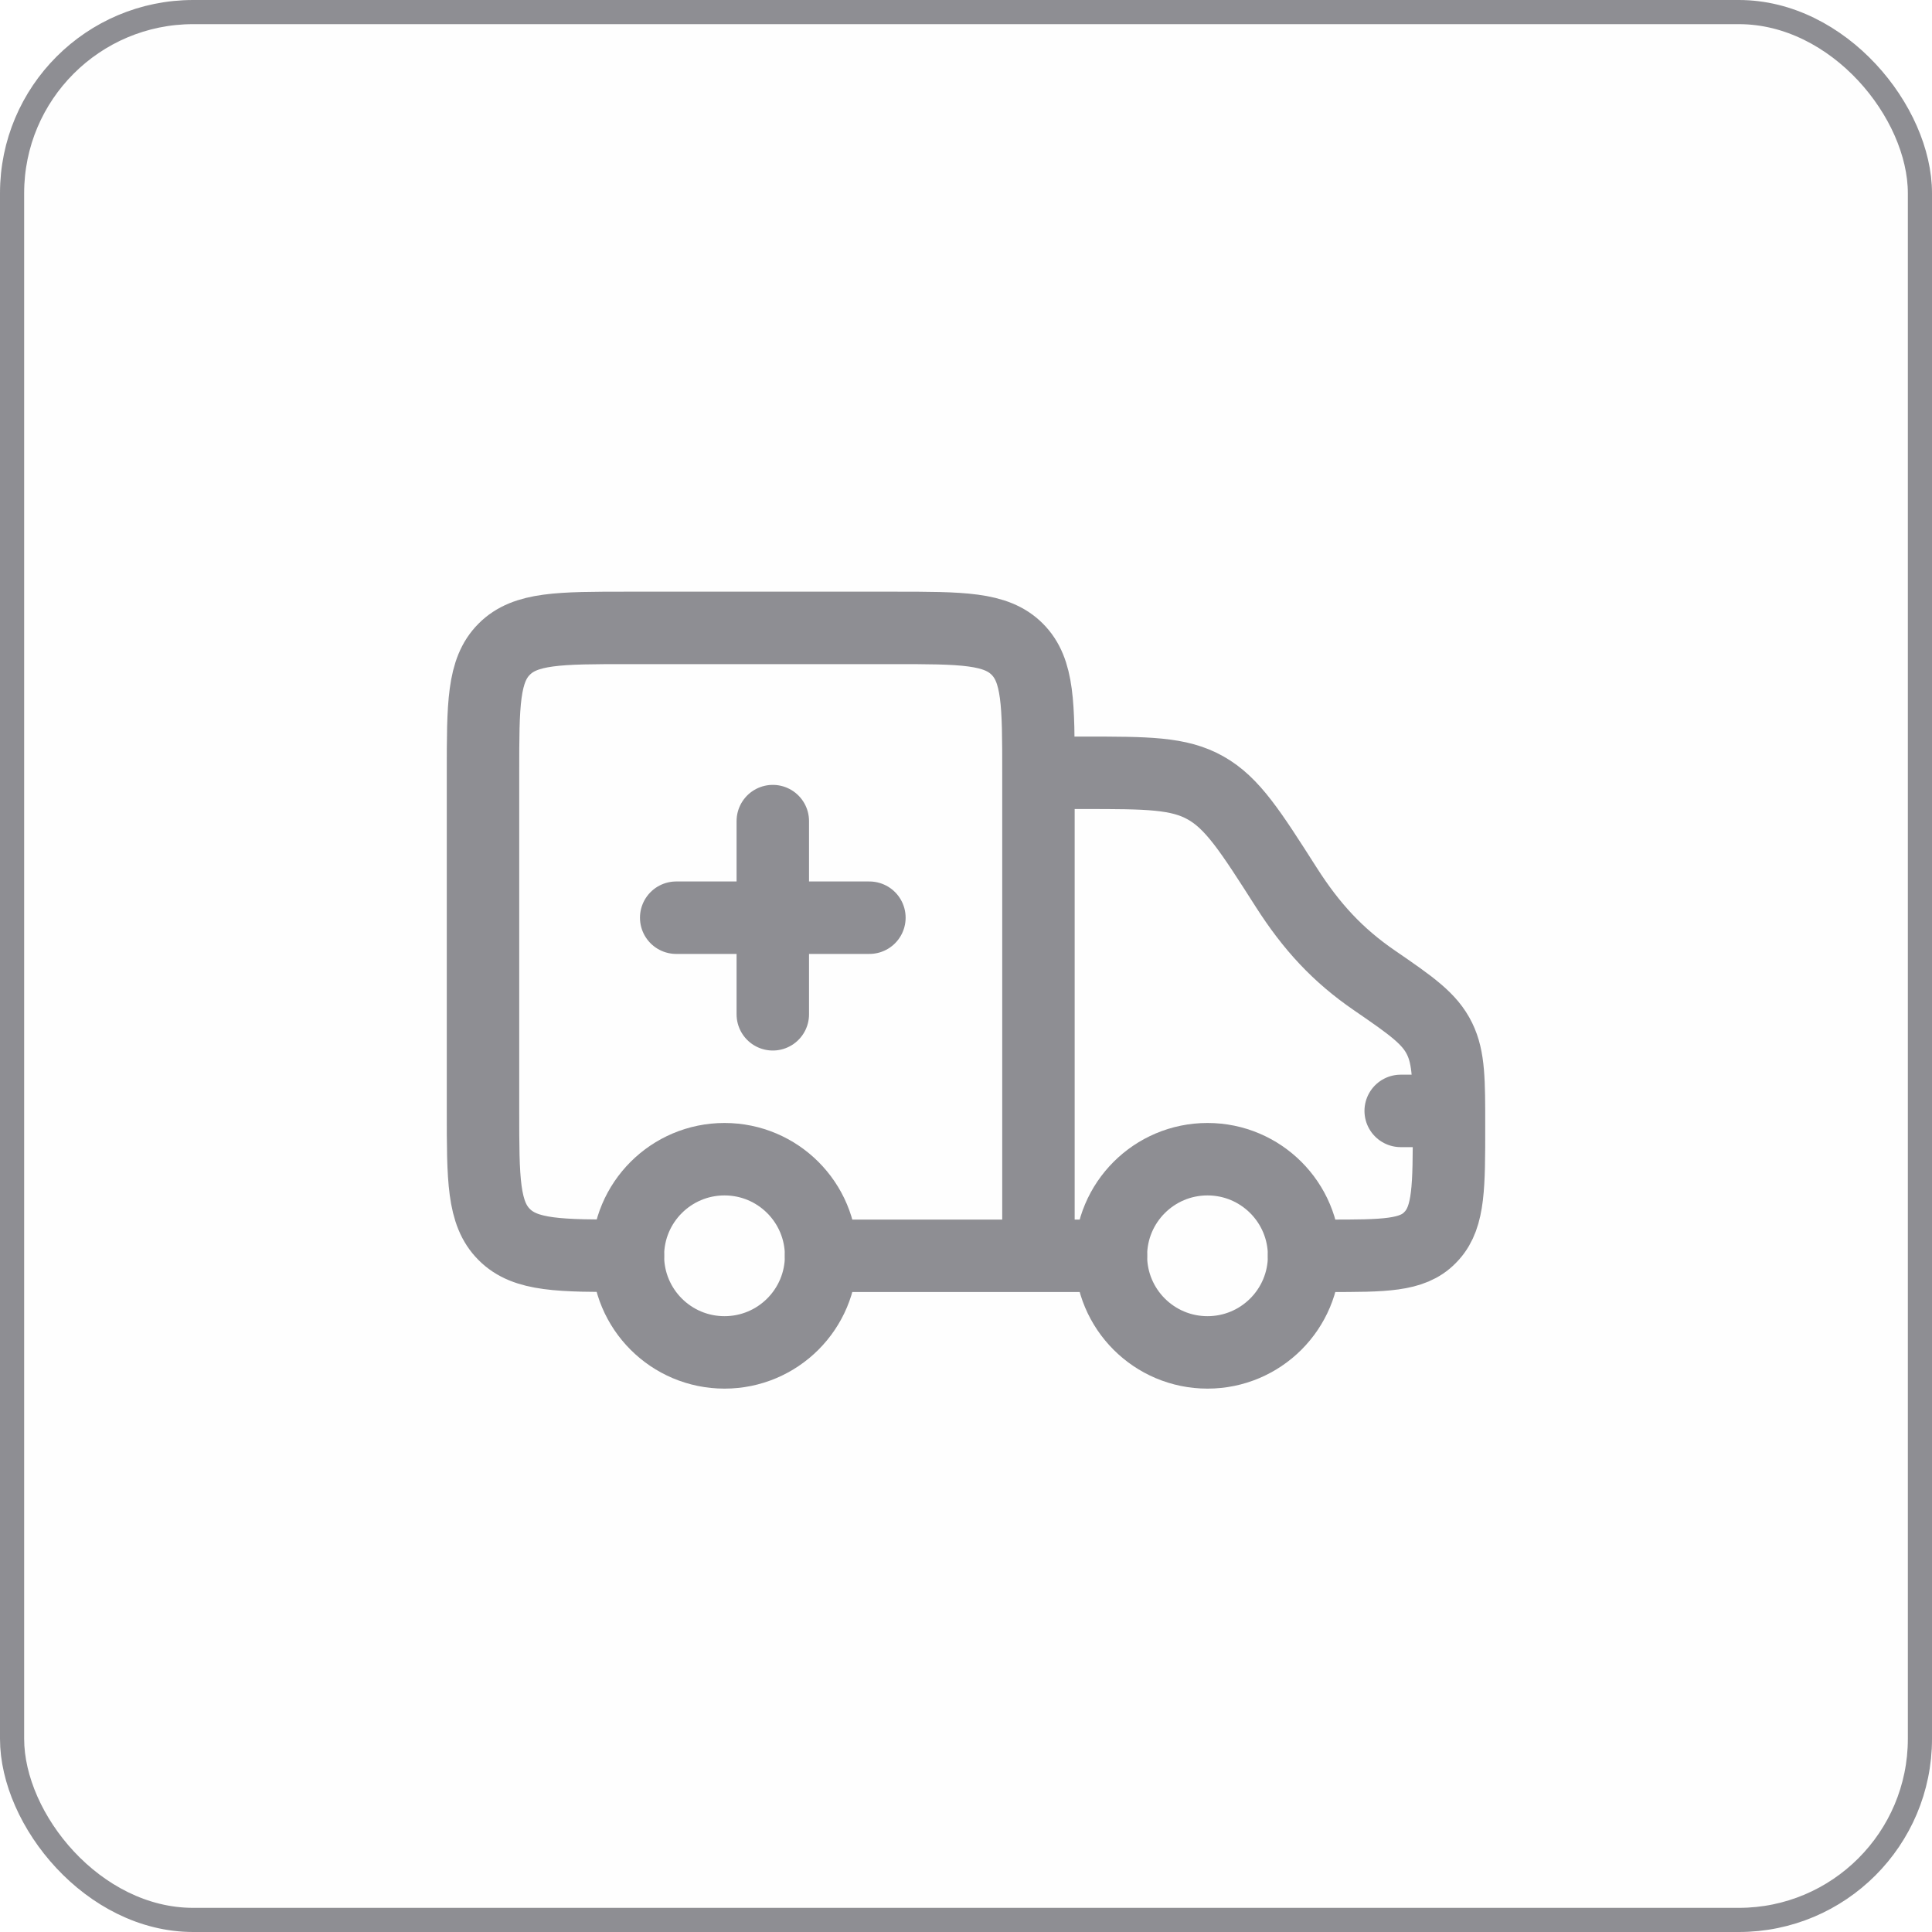 <svg width="40" height="40" viewBox="0 0 40 40" fill="none" xmlns="http://www.w3.org/2000/svg">
<rect x="0.25" y="0.25" width="39.5" height="39.5" rx="3.75" fill="#8E8E93" fill-opacity="0.01"/>
<rect x="0.25" y="0.25" width="39.5" height="39.5" rx="3.75" stroke="#8E8E93" stroke-width="0.5"/>
<path d="M19 26H23M21.5 16H22.443C23.753 16 24.409 16 24.964 16.315C25.52 16.629 25.89 17.21 26.631 18.371C27.151 19.185 27.695 19.777 28.462 20.302C29.234 20.832 29.602 21.091 29.805 21.506C30 21.904 30 22.375 30 23.317C30 24.56 30 25.181 29.651 25.576L29.605 25.625C29.238 26 28.659 26 27.503 26H27M21.5 16C21.5 14.586 21.5 13.879 21.06 13.44C20.621 13 19.914 13 18.5 13H13C11.585 13 10.878 13 10.44 13.44C10 13.879 10 14.586 10 16V23C10 24.415 10 25.122 10.44 25.56C10.879 26 11.586 26 13 26M21.5 16V26H17M30 23H29M16 17V21M18 19H14" stroke="#8E8E93" stroke-width="1.5" stroke-linecap="round" stroke-linejoin="round"/>
<path d="M25 28C26.105 28 27 27.105 27 26C27 24.895 26.105 24 25 24C23.895 24 23 24.895 23 26C23 27.105 23.895 28 25 28Z" stroke="#8E8E93" stroke-width="1.5" stroke-linecap="round" stroke-linejoin="round"/>
<path d="M15 28C16.105 28 17 27.105 17 26C17 24.895 16.105 24 15 24C13.895 24 13 24.895 13 26C13 27.105 13.895 28 15 28Z" stroke="#8E8E93" stroke-width="1.5" stroke-linecap="round" stroke-linejoin="round"/>
</svg>

